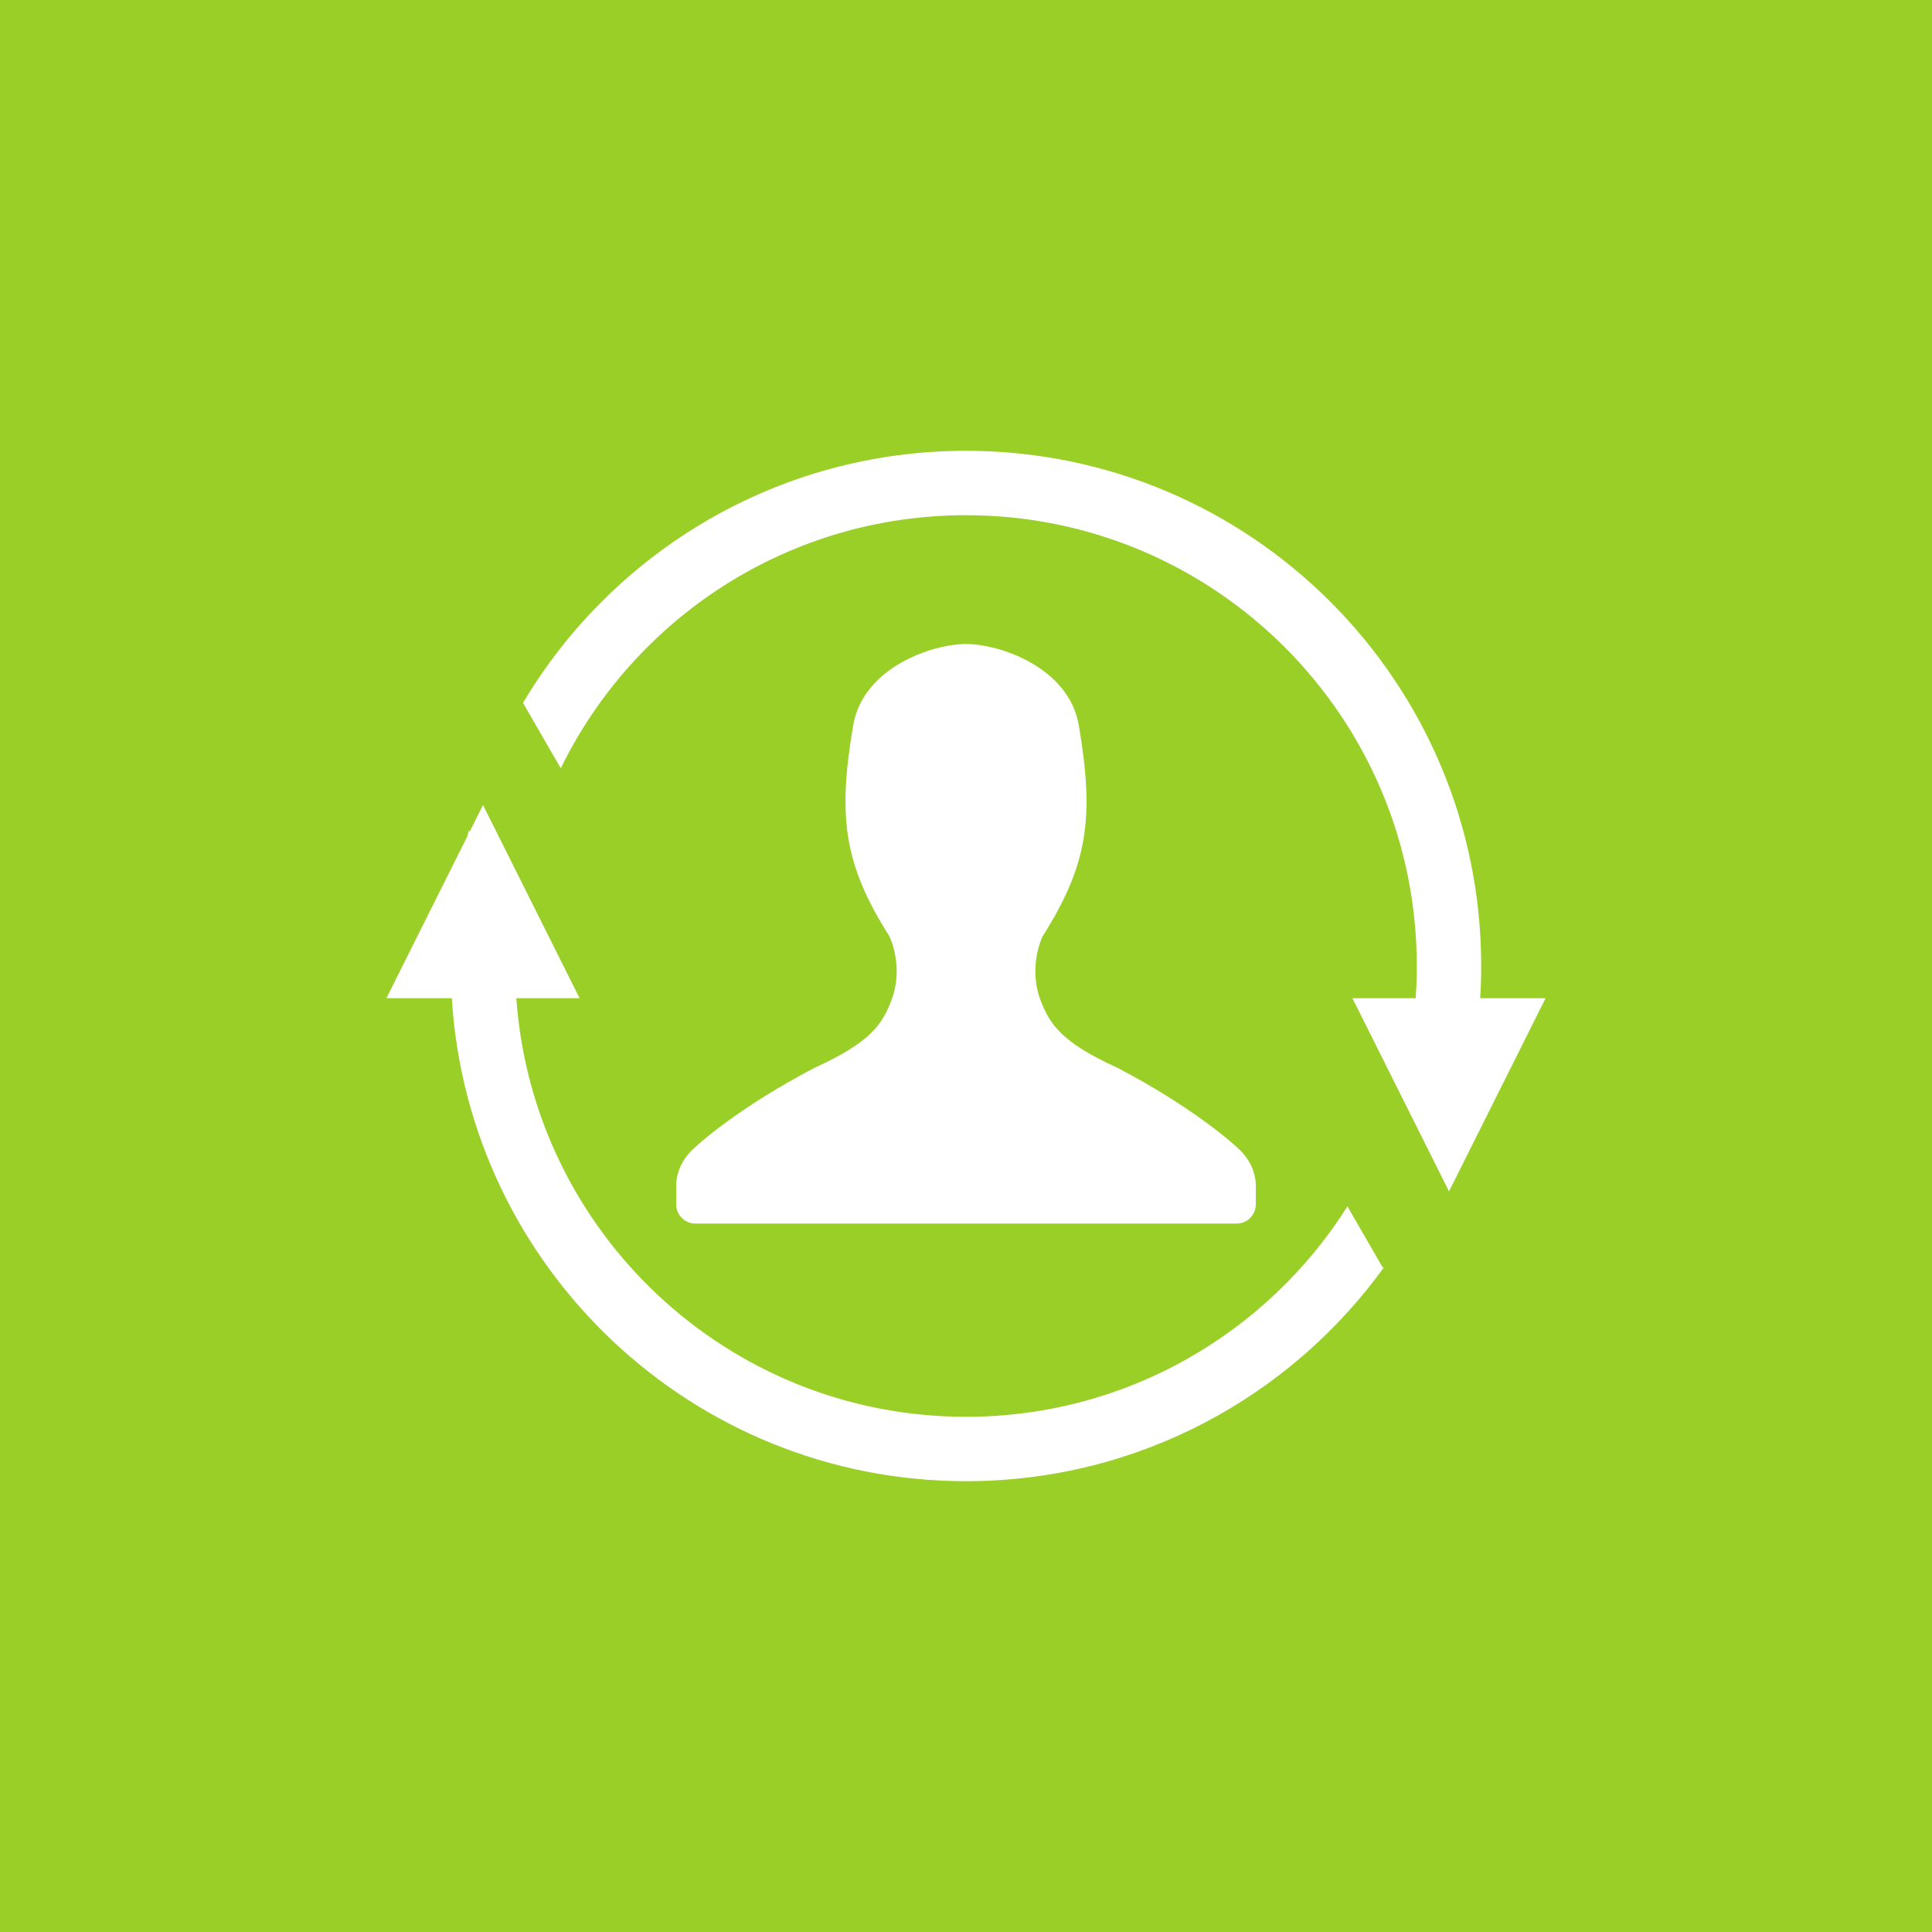 <?xml version="1.0" encoding="UTF-8"?>
<svg width="60px" height="60px" viewBox="0 0 60 60" version="1.1" xmlns="http://www.w3.org/2000/svg" xmlns:xlink="http://www.w3.org/1999/xlink">
    <rect x="0" y="0" width="60" height="60" fill="#333333" stroke="none"/>
    <!-- Generator: Sketch 47.1 (45422) - http://www.bohemiancoding.com/sketch -->
    <title>Members</title>
    <desc>Created with Sketch.</desc>
    <defs>
        <rect id="path-1" x="0" y="0" width="60" height="60"></rect>
    </defs>
    <g id="Web切图稿（暂未整理）" stroke="none" stroke-width="1" fill="none" fill-rule="evenodd">
        <g id="登录后的所有页面-类名：icon" transform="translate(-662, -1824)">
            <g id="场景图标/管理工具/通讯录同步" transform="translate(662, 1824)">
                <g id="图标/管理工具/通讯录同步">
                    <mask id="mask-2" fill="white">
                        <use xlink:href="#path-1"></use>
                    </mask>
                    <g id="Mask">
                        <use fill="#FFCC00" xlink:href="#path-1"></use>
                        <use fill-opacity="0.6" fill="#55D041" xlink:href="#path-1"></use>
                    </g>
                    <path d="M30,38 L30,20 C31.045,20 33.199,20.724 33.505,22.534 C33.981,25.35 33.808,26.823 32.38,29.076 C32.38,29.076 31.906,30.025 32.328,31.096 C32.604,31.798 32.954,32.368 34.695,33.157 C37.037,34.381 38.325,35.526 38.548,35.756 C38.77,35.986 38.865,36.223 38.865,36.223 C38.94,36.37 39,36.623 39,36.787 L39,37.403 C39,37.733 38.731,38 38.403,38 L30,38 Z M30,38 L21.597,38 C21.269,38 21,37.733 21,37.403 L21,36.787 C21,36.623 21.06,36.37 21.135,36.223 C21.135,36.223 21.23,35.986 21.452,35.756 C21.675,35.526 22.963,34.381 25.305,33.157 C27.046,32.368 27.396,31.798 27.672,31.096 C28.094,30.025 27.62,29.076 27.62,29.076 C26.192,26.823 26.019,25.35 26.495,22.534 C26.801,20.724 28.955,20 30,20 L30,38 Z" id="Combined-Shape" fill="#FFFFFF" mask="url(#mask-2)"></path>
                    <path d="M14.031,31 L12,31 L14.508,25.983 C14.525,25.919 14.542,25.855 14.559,25.791 L14.584,25.833 L15,25 L18,31 L16.035,31 C16.548,38.265 22.604,44 30,44 C34.988,44 39.366,41.392 41.846,37.465 L42.946,39.371 L42.987,39.348 C40.081,43.377 35.347,46 30,46 C21.499,46 14.547,39.371 14.031,31 Z M45.969,31 L48,31 L45,37 L42,31 L43.965,31 C43.988,30.67 44,30.336 44,30 C44,22.268 37.732,16 30,16 C24.471,16 19.69,19.206 17.415,23.86 L16.242,21.828 C19.032,17.14 24.149,14 30,14 C38.837,14 46,21.163 46,30 C46,30.336 45.99,30.669 45.969,31 Z" id="Combined-Shape" fill="#FFFFFF" fill-rule="nonzero" mask="url(#mask-2)"></path>
                </g>
            </g>
        </g>
    </g>
</svg>